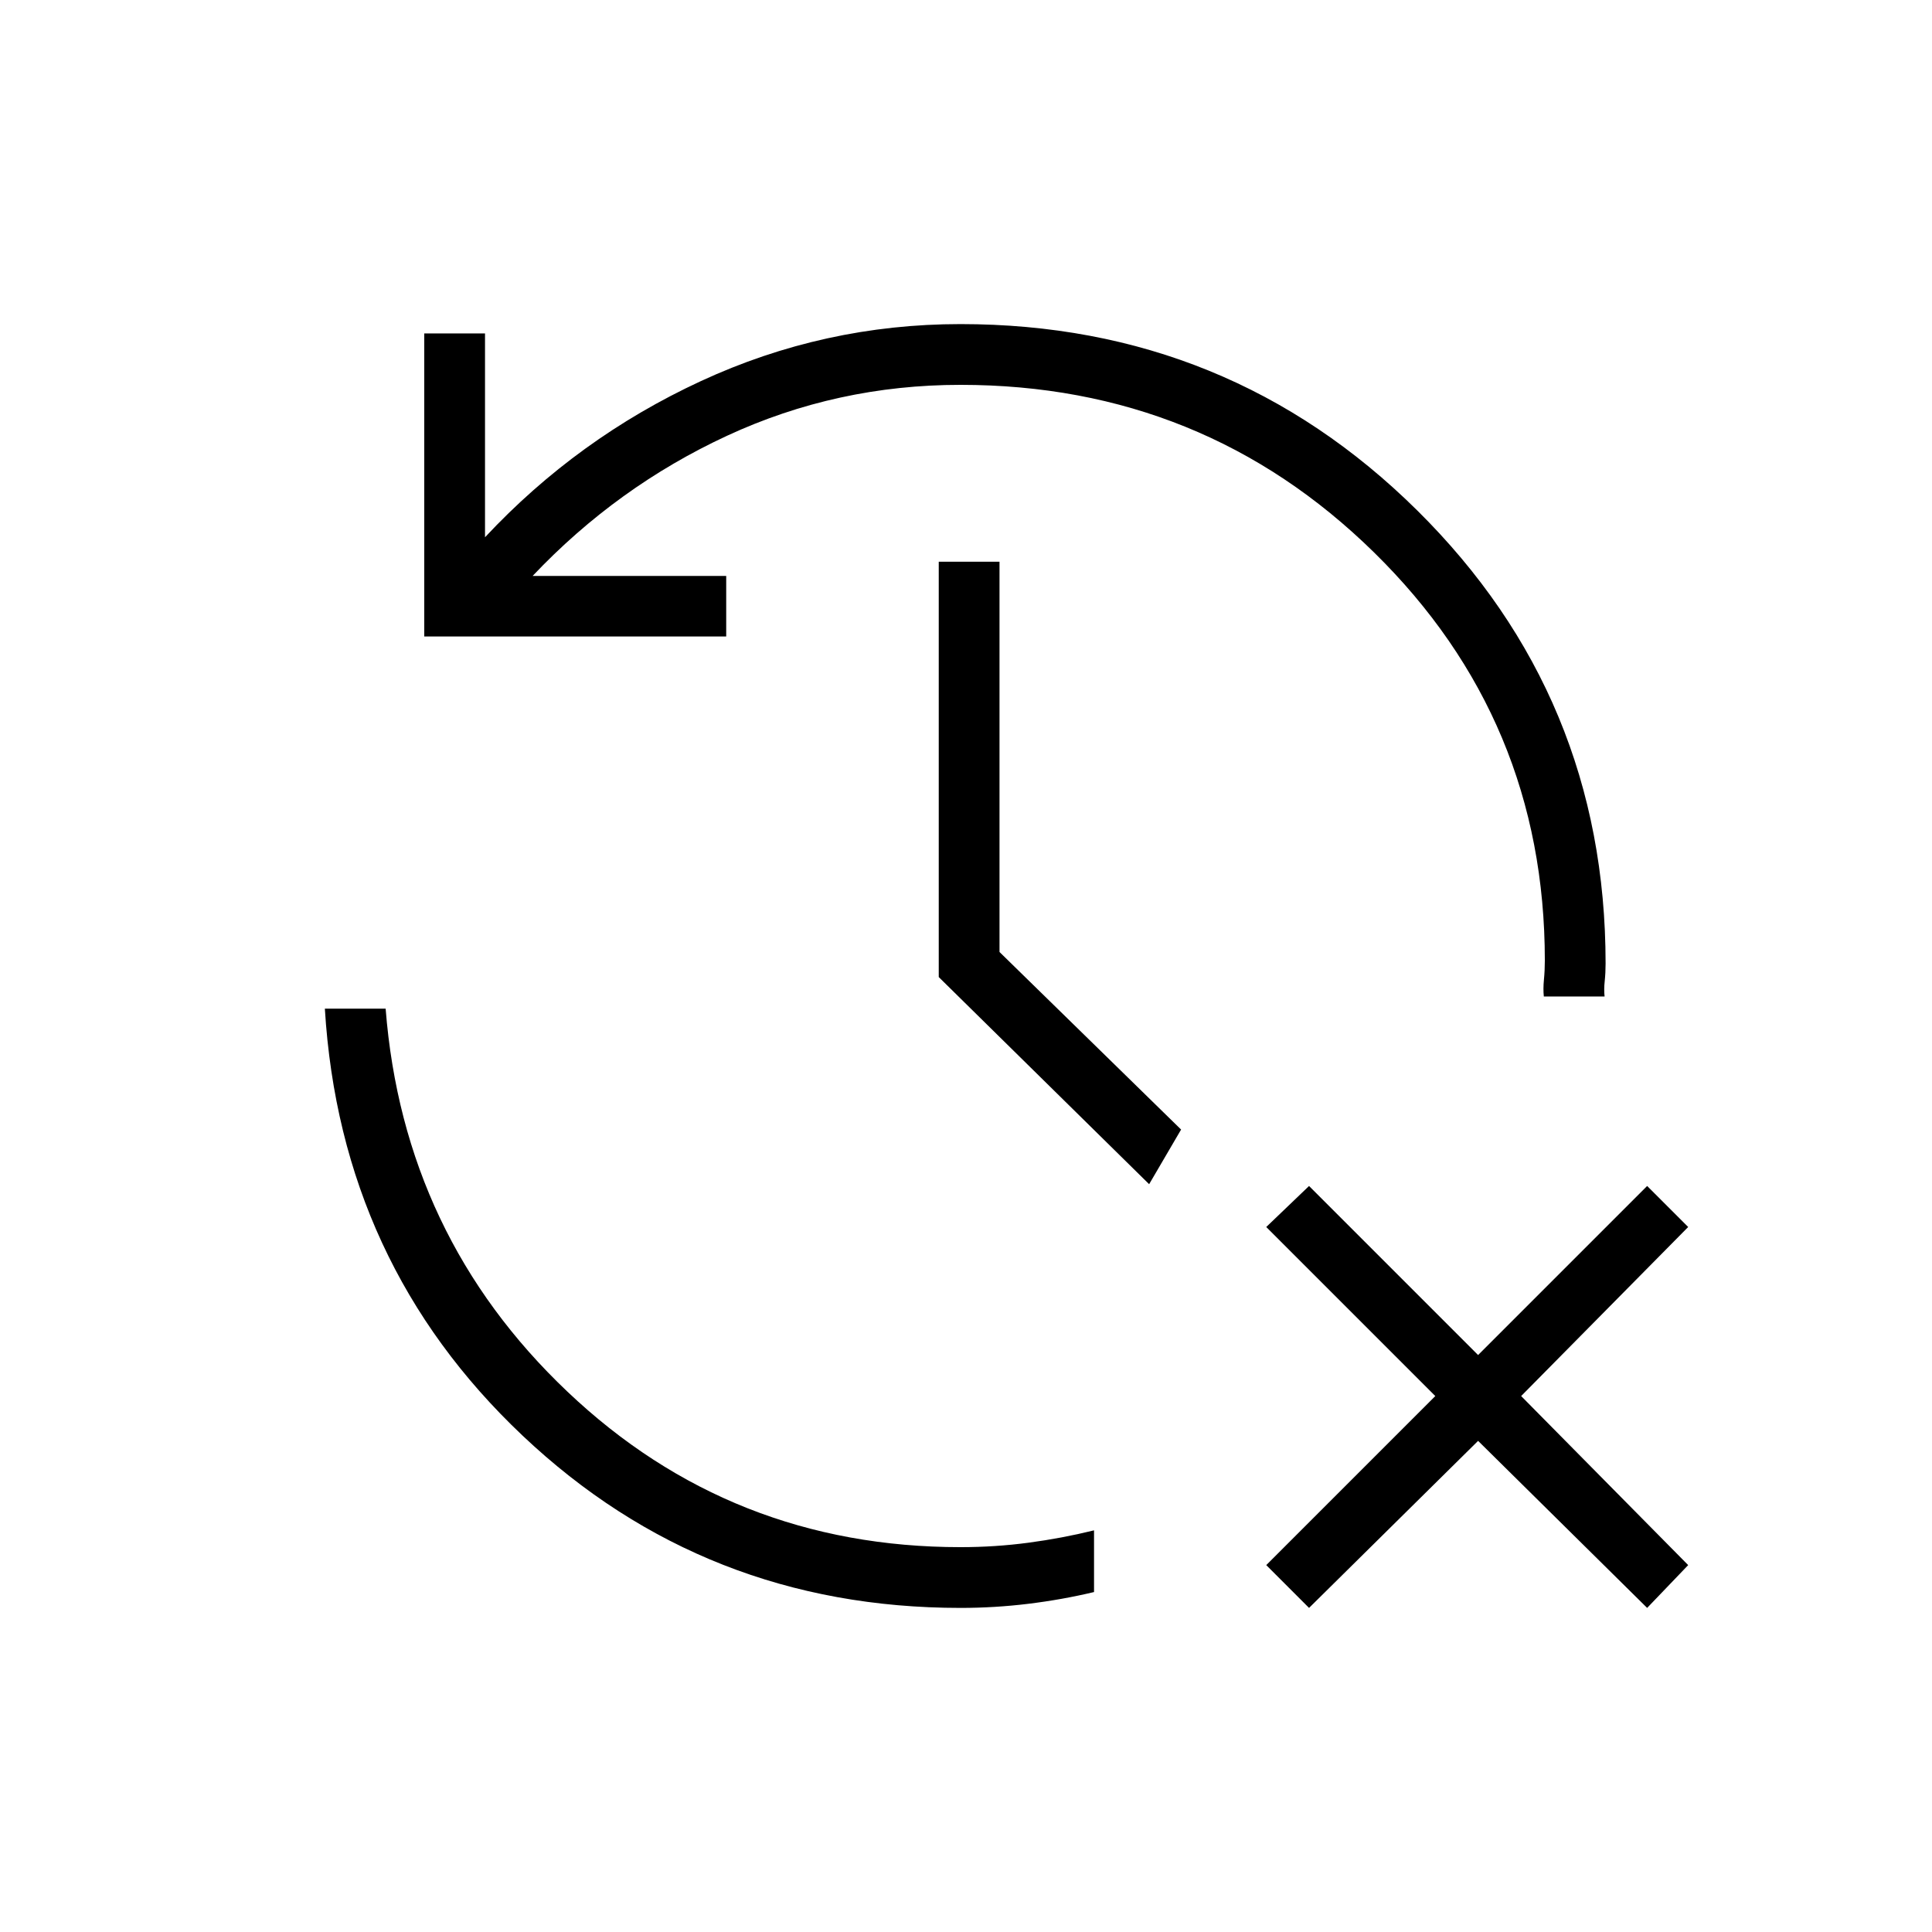 <svg xmlns="http://www.w3.org/2000/svg" height="48" viewBox="0 -960 960 960" width="48"><path d="m650.46-161.04-21.27-21.27 84-84-84-84 21.27-20.38 84 84 84-84 20.39 20.38-83 84 83 84-20.39 21.27-84-83-84 83Zm-173.18 0q-127.04 0-217.6-85.59-90.56-85.6-98.26-212.18h30.2q8.84 112.96 90.28 190.27 81.44 77.31 195.41 77.31 17.15 0 33.75-2.21 16.61-2.21 32.56-6.14v30.66q-15.97 3.8-32.68 5.84t-33.66 2.04ZM210.81-643.73v-150.58H241v101.27q46-49.23 107.24-77.58 61.24-28.34 129.03-28.34 133.36 0 226.95 92.6 93.59 92.61 93.59 225.13 0 4.65-.44 8.77-.45 4.11-.06 7.61h-30.19q-.39-3.73.05-8.34.45-4.62.45-9.5 0-119.54-84.86-202.81-84.85-83.27-205.49-83.27-61.42 0-116.04 25.31-54.61 25.31-96.58 69.65h96.2v30.08H210.81ZM571-371.58 466.46-474.5v-206.38h30.19v193.92l90.23 88.23L571-371.58Z"/></svg>